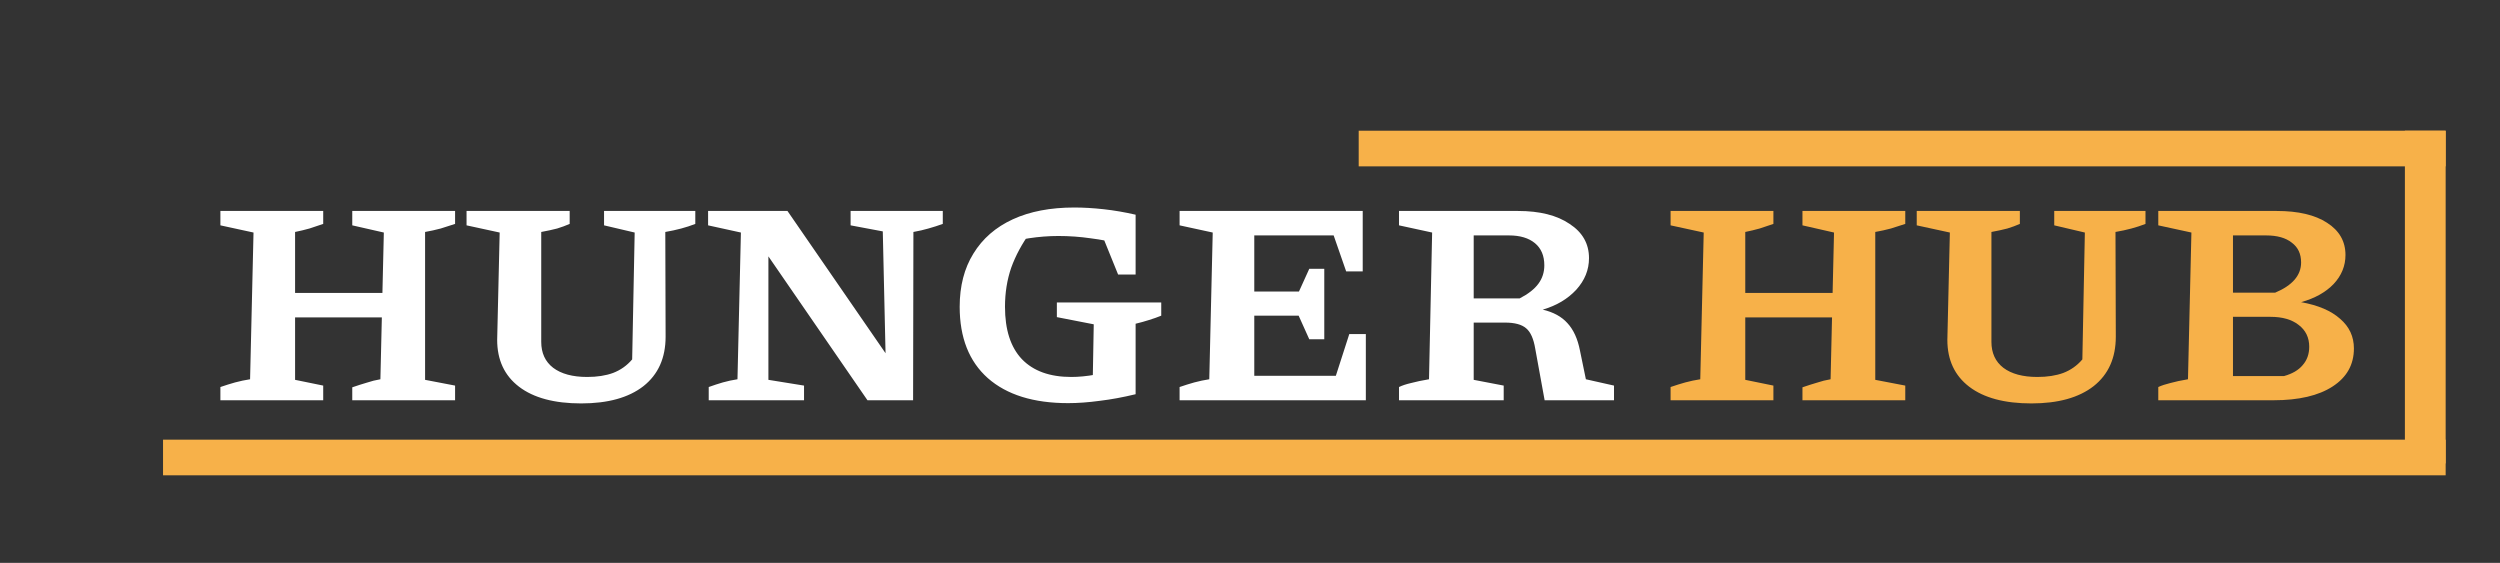 <svg width="342" height="77" viewBox="0 0 342 77" fill="none" xmlns="http://www.w3.org/2000/svg">
<rect x="0" y="0" width="342" height="77" fill="#333333" stroke="none"/>
<path d="M334.565 17.881H185.87V22.758H334.565V17.881Z" fill="#F7B149"/>
<path d="M334.565 63.397V17.881H328.989V63.397H334.565Z" fill="#F7B149"/>
<path d="M334.565 60.146H22.304V65.022H334.565V60.146Z" fill="#F7B149"/>
<path d="M48.19 54.756V52.985C48.874 52.748 49.53 52.538 50.157 52.355C50.784 52.145 51.411 51.987 52.038 51.883L52.508 31.811L48.19 30.827V28.86H62.255V30.631C61.628 30.84 60.973 31.05 60.289 31.26C59.605 31.444 58.892 31.601 58.151 31.733V51.961L62.255 52.748V54.756H48.19ZM30.15 54.756V52.945C30.834 52.709 31.504 52.499 32.159 52.316C32.843 52.132 33.527 51.987 34.211 51.883L34.681 31.811L30.15 30.827V28.86H44.215V30.631C43.616 30.84 42.989 31.05 42.334 31.26C41.678 31.444 41.023 31.601 40.367 31.733V51.961L44.215 52.748V54.756H30.15ZM37.46 43.421V40.076H55.287V43.421H37.46ZM79.513 55.188C75.837 55.188 73.001 54.428 71.006 52.906C69.011 51.384 68.013 49.246 68.013 46.491L68.355 31.811L63.824 30.827V28.86H77.931V30.631C77.39 30.867 76.82 31.077 76.221 31.26C75.623 31.418 74.896 31.575 74.041 31.733V46.766C74.041 48.288 74.582 49.469 75.665 50.308C76.777 51.148 78.33 51.568 80.325 51.568C81.693 51.568 82.876 51.384 83.874 51.017C84.9 50.623 85.769 50.007 86.481 49.167L86.823 31.811L82.634 30.827V28.86H95.117V30.631C94.518 30.867 93.877 31.077 93.193 31.26C92.509 31.444 91.782 31.601 91.013 31.733L91.055 46.058C91.055 48.97 90.044 51.227 88.02 52.827C85.997 54.401 83.161 55.188 79.513 55.188ZM116.361 28.86H128.973V30.631C128.317 30.867 127.662 31.077 127.006 31.26C126.379 31.444 125.695 31.601 124.954 31.733L124.911 54.756H118.67L103.793 33.149L105.118 32.834V51.961L109.992 52.748V54.756H96.953V52.945C97.608 52.709 98.249 52.499 98.877 52.316C99.532 52.132 100.202 51.987 100.886 51.883L101.356 31.811L96.867 30.827V28.86H107.726L122.432 50.19L121.192 50.505L120.765 31.654L116.361 30.827V28.86ZM146.118 55.149C141.387 55.149 137.725 54.008 135.131 51.725C132.566 49.443 131.284 46.189 131.284 41.965C131.284 39.131 131.911 36.705 133.165 34.684C134.419 32.638 136.214 31.077 138.551 30.001C140.888 28.925 143.696 28.387 146.973 28.387C148.227 28.387 149.567 28.466 150.992 28.623C152.417 28.781 153.87 29.03 155.352 29.371L153.471 33.425C152.075 33.057 150.65 32.782 149.196 32.598C147.743 32.388 146.275 32.283 144.793 32.283C143.453 32.283 142.1 32.388 140.732 32.598C139.392 32.808 138.067 33.123 136.756 33.543L140.945 31.772C139.805 33.346 138.936 34.96 138.338 36.613C137.768 38.266 137.483 40.05 137.483 41.965C137.483 45.113 138.252 47.501 139.791 49.128C141.359 50.755 143.61 51.568 146.546 51.568C147.572 51.568 148.669 51.463 149.837 51.253C151.006 51.043 152.274 50.728 153.642 50.308L155.352 53.929C153.614 54.349 151.975 54.651 150.436 54.834C148.897 55.044 147.458 55.149 146.118 55.149ZM149.453 53.929L149.624 44.366L144.579 43.382V41.375H158.858V43.185C158.345 43.395 157.789 43.592 157.19 43.775C156.62 43.959 156.008 44.13 155.352 44.287V53.929H149.453ZM152.958 37.557L149.624 29.332L155.352 29.371V37.557H152.958ZM184.581 45.704H186.847V54.756H161.368V52.945C162.052 52.709 162.722 52.499 163.377 52.316C164.061 52.132 164.745 51.987 165.429 51.883L165.9 31.811L161.368 30.827V28.86H186.42V37.124H184.154L182.444 32.205H169.063L171.585 29.883V39.879H177.699L179.109 36.77H181.161V46.412H179.109L177.656 43.185H171.585V53.693L169.063 51.41H182.743L184.581 45.704ZM216.949 51.883L220.796 52.748V54.756H211.306L210.023 47.711C209.797 46.347 209.382 45.415 208.784 44.917C208.185 44.392 207.217 44.13 205.877 44.13H198.78V40.824H207.886C209.055 40.22 209.91 39.551 210.451 38.816C210.994 38.082 211.263 37.242 211.263 36.298C211.263 34.986 210.836 33.976 209.981 33.267C209.126 32.559 207.943 32.205 206.432 32.205H201.602V51.961L205.706 52.748V54.756H191.384V52.945C191.812 52.735 192.368 52.552 193.052 52.394C193.736 52.211 194.548 52.04 195.488 51.883L195.916 31.811L191.384 30.827V28.86H207.672C210.637 28.86 212.988 29.45 214.726 30.631C216.493 31.785 217.376 33.346 217.376 35.314C217.376 36.914 216.793 38.358 215.624 39.643C214.456 40.902 212.93 41.808 211.049 42.358C212.503 42.7 213.629 43.316 214.427 44.208C215.254 45.1 215.824 46.347 216.137 47.947L216.949 51.883Z" fill="white"/>
<path d="M246.576 54.755V52.984C247.26 52.748 247.917 52.538 248.543 52.355C249.171 52.145 249.798 51.987 250.424 51.883L250.894 31.811L246.576 30.827V28.86H260.641V30.631C260.015 30.84 259.359 31.05 258.675 31.26C257.991 31.444 257.279 31.601 256.537 31.733V51.961L260.641 52.748V54.755H246.576ZM228.536 54.755V52.945C229.22 52.709 229.891 52.499 230.545 52.316C231.229 52.132 231.913 51.987 232.597 51.883L233.067 31.811L228.536 30.827V28.86H242.601V30.631C242.002 30.84 241.376 31.05 240.72 31.26C240.065 31.444 239.409 31.601 238.753 31.733V51.961L242.601 52.748V54.755H228.536ZM235.846 43.421V40.076H253.673V43.421H235.846ZM277.899 55.188C274.223 55.188 271.388 54.428 269.392 52.906C267.398 51.384 266.399 49.246 266.399 46.491L266.741 31.811L262.21 30.827V28.86H276.317V30.631C275.777 30.867 275.206 31.077 274.607 31.26C274.009 31.418 273.282 31.575 272.427 31.733V46.766C272.427 48.288 272.97 49.469 274.052 50.308C275.163 51.148 276.717 51.568 278.711 51.568C280.079 51.568 281.263 51.384 282.26 51.017C283.286 50.623 284.156 50.007 284.867 49.167L285.209 31.811L281.02 30.827V28.86H293.503V30.631C292.904 30.867 292.263 31.077 291.579 31.26C290.895 31.444 290.168 31.601 289.399 31.733L289.442 46.058C289.442 48.97 288.431 51.227 286.406 52.827C284.384 54.401 281.548 55.188 277.899 55.188ZM314.791 41.335C317.127 41.755 318.909 42.516 320.134 43.618C321.389 44.694 322.015 46.045 322.015 47.672C322.015 49.876 321.047 51.607 319.108 52.867C317.17 54.126 314.476 54.755 311.029 54.755H295.254V52.945C295.709 52.735 296.265 52.552 296.921 52.394C297.577 52.211 298.375 52.04 299.315 51.883L299.785 31.811L295.254 30.827V28.86H311.456C314.391 28.86 316.686 29.397 318.339 30.473C320.021 31.549 320.861 33.018 320.861 34.881C320.861 36.377 320.32 37.701 319.237 38.856C318.153 39.984 316.672 40.81 314.791 41.335ZM305.471 53.732L302.949 51.45H312.439C313.579 51.135 314.434 50.636 315.004 49.954C315.603 49.272 315.902 48.432 315.902 47.435C315.902 46.176 315.417 45.179 314.449 44.444C313.508 43.71 312.226 43.342 310.601 43.342H304.915V40.037H311.242C313.608 39.039 314.791 37.662 314.791 35.904C314.791 34.724 314.363 33.818 313.508 33.189C312.681 32.533 311.514 32.205 310.003 32.205H302.949L305.471 29.883V53.732Z" fill="#F7B149"/>
</svg>
